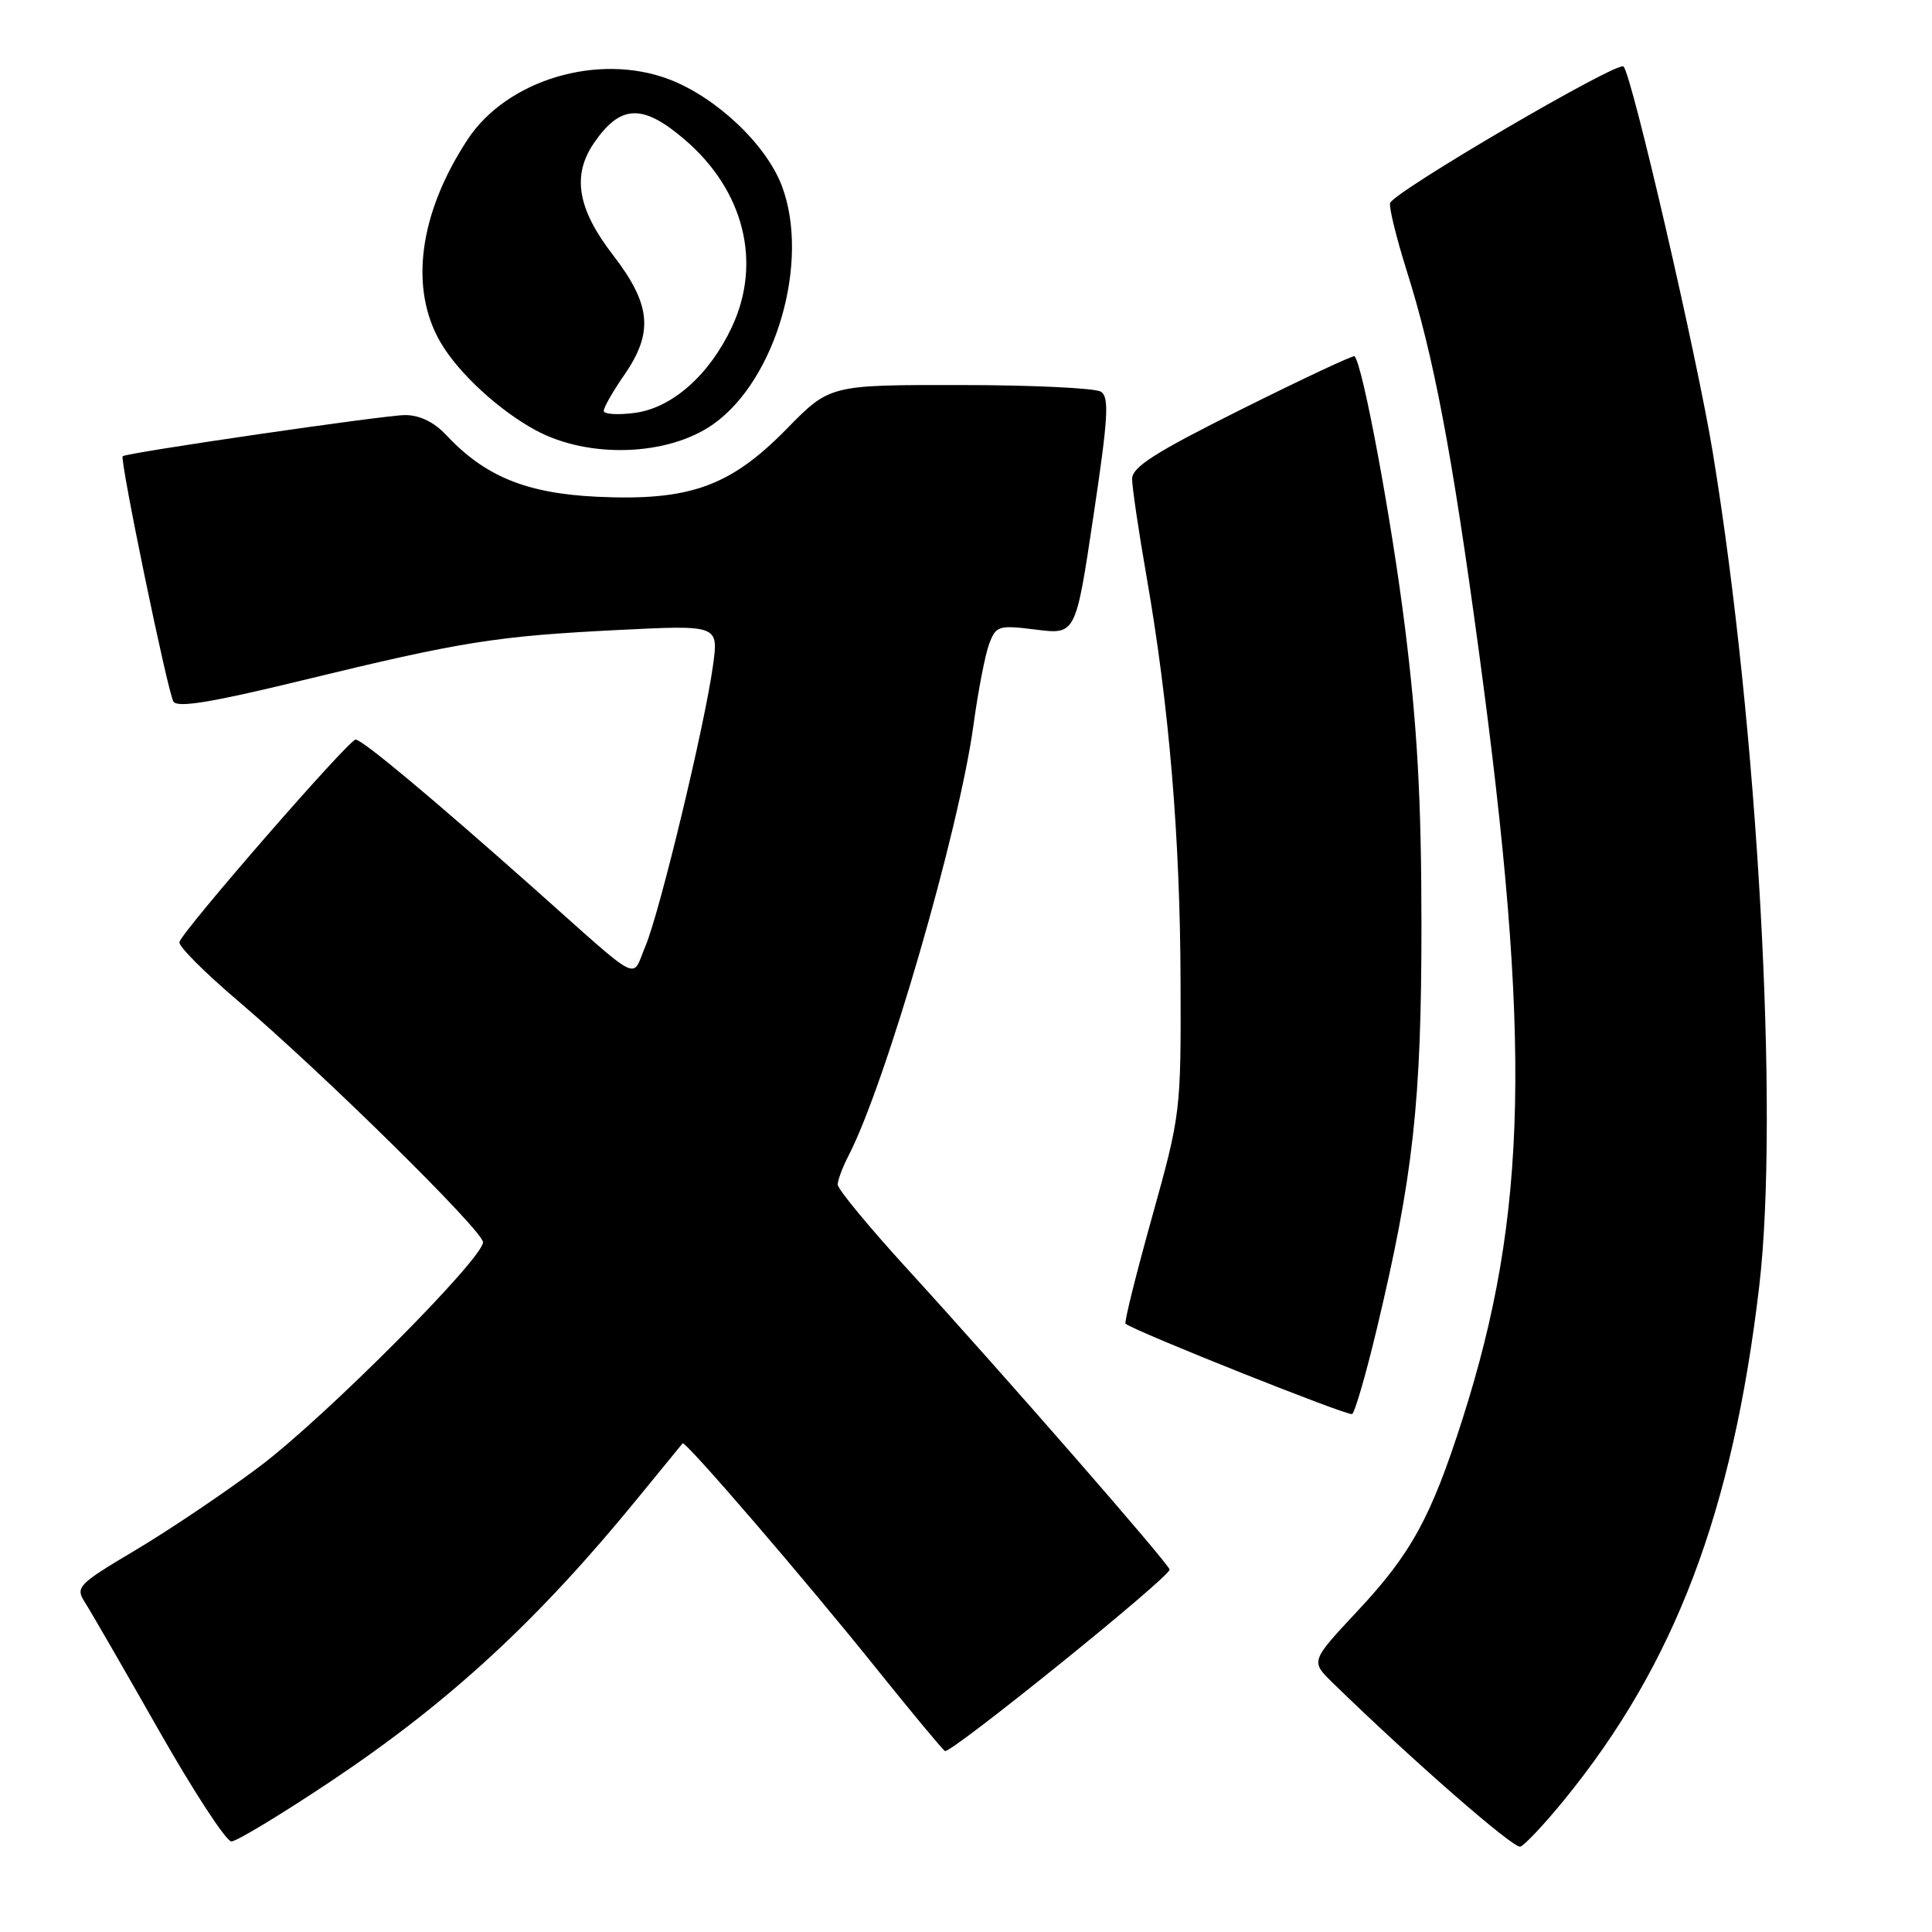 <?xml version="1.0" encoding="UTF-8" standalone="no"?>
<!DOCTYPE svg PUBLIC "-//W3C//DTD SVG 1.1//EN" "http://www.w3.org/Graphics/SVG/1.1/DTD/svg11.dtd" >
<svg xmlns="http://www.w3.org/2000/svg" xmlns:xlink="http://www.w3.org/1999/xlink" version="1.1" viewBox="0 0 256 256">
 <g >
 <path fill="currentColor"
d=" M 207.32 238.43 C 221.94 220.47 229.58 200.33 233.10 170.50 C 235.78 147.75 232.93 96.39 226.96 60.00 C 224.88 47.29 216.27 10.07 215.13 8.81 C 214.41 8.02 184.70 25.40 184.20 26.90 C 184.02 27.44 185.02 31.49 186.41 35.92 C 189.98 47.21 192.40 59.98 195.96 86.31 C 202.95 138.03 202.46 160.86 193.80 188.00 C 189.62 201.07 187.01 205.85 179.83 213.52 C 173.66 220.12 173.66 220.12 176.58 222.97 C 187.05 233.18 200.56 244.98 201.45 244.69 C 202.03 244.50 204.67 241.68 207.32 238.43 Z  M 44.02 235.91 C 59.61 225.48 71.36 214.63 84.52 198.50 C 87.66 194.65 90.33 191.39 90.45 191.25 C 90.80 190.85 106.70 209.33 116.07 221.02 C 120.71 226.80 124.82 231.75 125.21 232.02 C 125.89 232.48 154.95 209.03 154.98 207.98 C 155.00 207.35 133.06 182.19 120.25 168.17 C 115.16 162.60 111.00 157.56 111.00 156.97 C 111.00 156.38 111.65 154.65 112.44 153.12 C 117.35 143.63 127.07 110.13 128.99 96.07 C 129.61 91.53 130.55 86.68 131.08 85.29 C 131.98 82.91 132.33 82.81 137.29 83.43 C 142.54 84.09 142.54 84.09 144.88 68.42 C 146.84 55.35 147.01 52.62 145.87 51.90 C 145.11 51.42 136.73 51.02 127.23 51.02 C 109.95 51.00 109.95 51.00 104.23 56.84 C 96.74 64.48 91.34 66.40 79.07 65.82 C 69.71 65.37 64.24 63.12 59.08 57.60 C 57.52 55.93 55.59 55.00 53.68 55.00 C 50.99 55.00 16.83 59.98 16.26 60.45 C 15.83 60.80 22.22 91.74 22.98 92.96 C 23.51 93.82 28.07 93.07 40.10 90.14 C 61.19 85.01 65.70 84.29 81.86 83.48 C 95.21 82.81 95.21 82.81 94.48 88.15 C 93.40 96.07 87.41 120.91 85.53 125.35 C 83.63 129.82 85.34 130.69 71.00 117.94 C 57.25 105.72 48.01 98.00 47.12 98.00 C 46.21 98.00 24.21 123.29 23.77 124.83 C 23.62 125.36 27.10 128.85 31.50 132.59 C 42.79 142.20 64.00 163.09 64.00 164.60 C 64.00 166.79 43.02 187.85 34.36 194.35 C 29.79 197.78 22.41 202.75 17.97 205.39 C 10.27 209.97 9.96 210.30 11.27 212.35 C 12.03 213.53 16.42 221.14 21.03 229.25 C 25.64 237.36 29.97 244.00 30.66 244.00 C 31.35 244.00 37.36 240.36 44.02 235.91 Z  M 182.41 176.18 C 187.27 155.85 188.35 146.08 188.35 122.50 C 188.34 105.92 187.80 96.21 186.16 83.08 C 184.37 68.76 180.60 48.46 179.49 47.20 C 179.35 47.03 172.65 50.17 164.61 54.18 C 153.01 59.97 150.00 61.88 150.01 63.48 C 150.02 64.59 150.88 70.45 151.94 76.50 C 154.92 93.60 156.37 110.92 156.43 130.00 C 156.49 147.33 156.45 147.64 152.64 161.31 C 150.52 168.90 148.94 175.25 149.14 175.40 C 150.42 176.43 178.63 187.67 179.16 187.37 C 179.53 187.16 180.99 182.12 182.41 176.18 Z  M 94.48 56.23 C 102.85 50.35 107.39 34.55 103.58 24.58 C 101.49 19.11 94.91 12.90 88.68 10.52 C 79.31 6.94 67.16 10.56 61.95 18.50 C 55.51 28.31 54.20 38.25 58.40 45.41 C 60.76 49.45 66.14 54.40 71.00 57.02 C 78.00 60.80 88.48 60.44 94.48 56.23 Z  M 80.00 54.44 C 80.00 53.98 81.22 51.85 82.70 49.71 C 86.63 44.04 86.28 40.35 81.20 33.76 C 76.52 27.69 75.77 23.25 78.69 18.97 C 82.21 13.83 85.14 13.71 90.73 18.50 C 98.59 25.23 100.99 34.79 96.97 43.35 C 93.98 49.70 89.07 54.05 84.12 54.71 C 81.85 55.01 80.00 54.89 80.00 54.44 Z "/>
</g>
</svg>